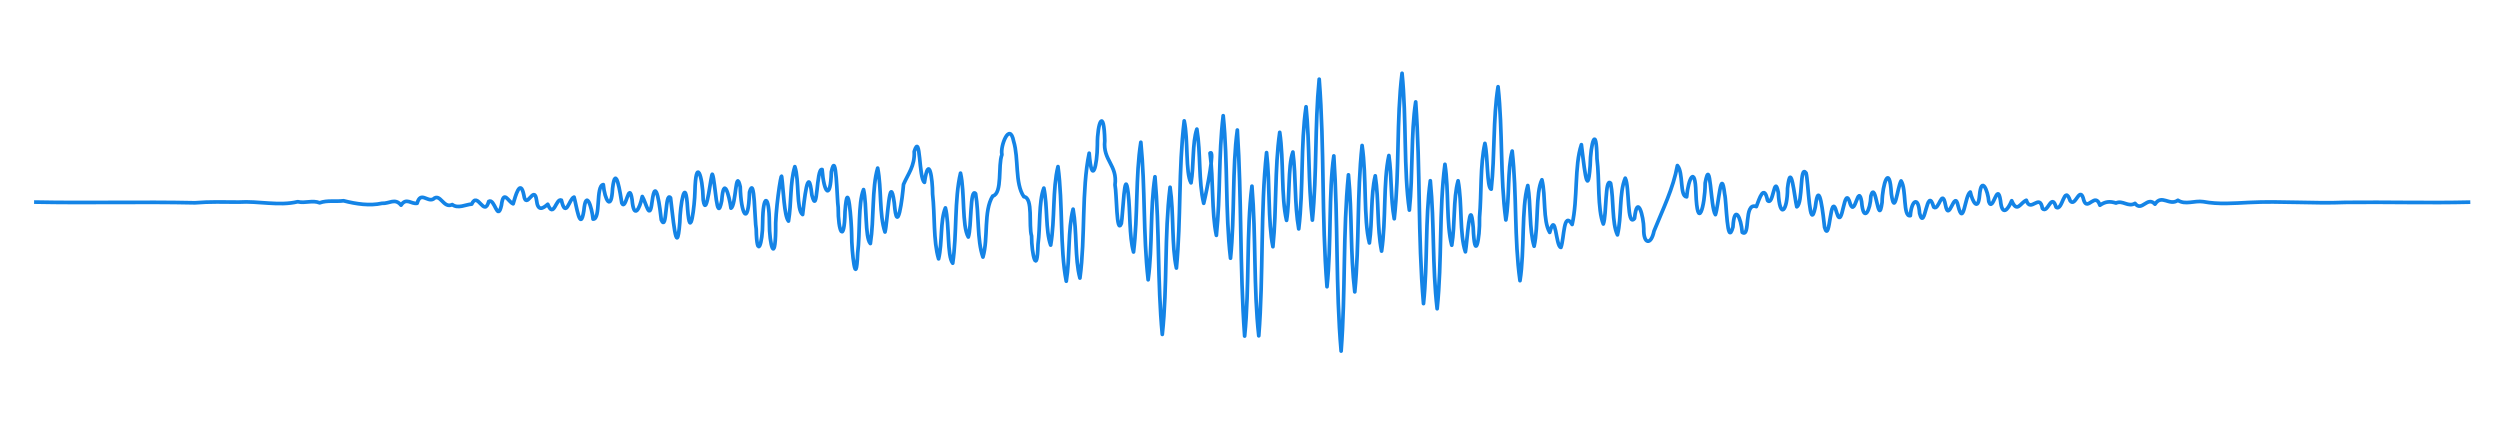 <?xml version="1.0" encoding="UTF-8" standalone="no"?>
<svg
   xmlns:dc="http://purl.org/dc/elements/1.1/"
   xmlns:cc="http://creativecommons.org/ns#"
   xmlns:rdf="http://www.w3.org/1999/02/22-rdf-syntax-ns#"
   xmlns:svg="http://www.w3.org/2000/svg"
   xmlns="http://www.w3.org/2000/svg"
   xmlns:sodipodi="http://sodipodi.sourceforge.net/DTD/sodipodi-0.dtd"
   xmlns:inkscape="http://www.inkscape.org/namespaces/inkscape"
   width="134.855mm"
   height="22.748mm"
   viewBox="0 0 134.855 22.748"
   version="1.1"
   id="svg1493"
   inkscape:version="1.0.1 (3bc2e813f5, 2020-09-07)"
   sodipodi:docname="inverse-ft-2.svg">
  <defs
     id="defs1487" />
  <sodipodi:namedview
     id="base"
     pagecolor="#ffffff"
     bordercolor="#666666"
     borderopacity="1.0"
     inkscape:pageopacity="0.0"
     inkscape:pageshadow="2"
     inkscape:zoom="1.979899"
     inkscape:cx="178.56001"
     inkscape:cy="105.23091"
     inkscape:document-units="mm"
     inkscape:current-layer="layer1"
     inkscape:document-rotation="0"
     showgrid="false"
     inkscape:window-width="1920"
     inkscape:window-height="1001"
     inkscape:window-x="-9"
     inkscape:window-y="1341"
     inkscape:window-maximized="1"
     inkscape:snap-page="true" />
  <g
     inkscape:label="Layer 1"
     inkscape:groupmode="layer"
     id="layer1"
     transform="translate(-353.638,-228.263)">
    <g
       id="g2400"
       transform="matrix(0.212,0,0,0.212,345.619,184.592)"
       style="stroke-width:0.945;stroke-miterlimit:10;stroke-dasharray:none">
      <path
         id="path2402"
         style="fill:none;stroke:#1484e6;stroke-width:0.945;stroke-linecap:butt;stroke-linejoin:round;stroke-miterlimit:10;stroke-dasharray:none;stroke-opacity:1"
         d="M 46.5,257.413 C 60.202,257.69 73.828,257.302 87.42,257.598 C 91.171,257.278 94.837,257.405 98.58,257.421 C 103.615,257.094 108.801,258.478 113.584,257.321 C 115.479,257.788 117.274,256.857 119.164,257.597 C 121.094,256.896 123.22,257.343 125.24,257.081 C 128.488,257.906 131.888,258.419 135.036,257.728 C 136.859,257.866 138.32,256.285 139.872,258.2 C 141.2,256.14 142.552,258.026 143.964,257.712 C 144.864,254.569 146.541,257.461 148.056,256.652 C 149.86,254.958 150.64,259.186 152.892,258.052 C 154.377,259.18 156.326,258.026 157.852,257.927 C 159.391,254.525 160.981,261.448 162.192,257.243 C 163.727,256.307 164.41,262.689 165.416,258.207 C 165.948,254.038 167.153,257.374 168.392,257.852 C 168.946,256.011 170.207,251.174 171.12,255.659 C 171.74,259.725 173.75,252.713 174.344,256.927 C 174.659,259.78 175.868,259.155 177.196,257.965 C 178.74,261.792 179.28,256.299 180.668,256.93 C 181.826,261.882 182.663,256.491 183.892,256.149 C 184.469,258.02 185.449,265.385 186.372,259.683 C 186.937,253.772 188.432,258.855 188.728,261.748 C 190.75,261.872 189.342,253.268 191.332,252.968 C 191.703,256.919 193.389,259.987 193.688,253.978 C 194.482,247.261 195.662,255.305 196.044,257.668 C 197.118,259.851 197.829,251.627 198.648,256.774 C 199.1,261.96 200.551,259.284 201.252,255.995 C 202.267,257.613 203.103,262.475 203.732,257.392 C 204.703,249.97 205.811,259.417 206.088,261.937 C 207.591,265.358 206.981,254.41 208.444,256.353 C 208.928,259.764 209.983,273.08 210.8,262.514 C 210.857,258.409 212.252,249.829 212.784,259.165 C 213.45,267.946 214.587,258.008 214.644,254.813 C 214.851,245.837 216.614,250.41 216.752,256.868 C 217.616,262.424 218.821,249.205 219.108,250.403 C 219.856,252.157 220.175,263.52 221.464,257.067 C 221.975,250.496 223.31,255.603 223.82,258.96 C 225.129,258.366 224.957,248.274 226.176,253.539 C 226.337,260.429 228.204,264.131 228.532,254.91 C 229.867,250.119 229.847,262.408 230.239,264.277 C 230.397,272.354 231.895,268.076 231.88,262.557 C 231.942,255.122 233.554,255.25 233.588,262.719 C 233.577,268.412 235.051,273.251 235.19,264.622 C 235.002,260.254 236.569,249.697 236.716,250.925 C 237.178,254.4 237.349,260.974 238.452,262.251 C 239.227,257.738 238.799,252.535 240.064,248.401 C 241.215,251.686 240.414,259.462 242.048,260.584 C 242.407,257.545 243.451,246.981 244.404,255.634 C 245.94,261.511 245.471,248.604 247.008,249.127 C 247.447,255.084 249.123,257.267 249.364,249.714 C 250.656,243.63 250.784,256.937 251.1,258.796 C 251.05,265.063 252.651,268.355 252.836,259.824 C 253.559,250.194 254.506,262.597 254.524,265.766 C 254.49,269.812 255.641,280.301 256.06,270.357 C 256.687,265.428 256.148,257.672 257.548,254.234 C 258.455,258.15 257.864,266.436 259.284,267.961 C 260.26,261.821 259.644,253.777 261.144,248.768 C 262.164,253.982 261.511,260.57 263.004,265.027 C 263.662,262.687 264.156,249.042 265.36,257.579 C 266.129,266.71 267.459,256.271 267.716,252.924 C 268.839,250.279 270.64,248.232 270.444,244.554 C 272.081,239.365 271.574,251.4 273.048,252.393 C 274.153,244.944 275.137,251.444 275.117,255.379 C 275.721,260.678 275.281,267.361 276.644,271.858 C 277.625,267.806 277.02,262.106 278.38,258.893 C 279.42,262.924 278.779,271.225 280.24,272.969 C 281.329,265.547 280.642,256.639 282.224,250.052 C 283.335,254.865 282.565,263.563 284.208,266.304 C 285.041,263.966 284.618,253.435 286.068,255.295 C 286.962,260.436 286.399,267.15 287.928,271.405 C 289.332,266.607 288.044,259.692 290.408,255.883 C 292.978,255.243 291.7,248.037 292.764,245.333 C 292.247,243.292 294.732,236.81 295.74,241.938 C 297.077,246.29 296.016,252.698 298.344,256.047 C 300.765,256.278 299.512,263.439 300.305,266.052 C 300.275,270.675 301.75,276.499 301.94,268.169 C 302.534,263.666 302.099,257.283 303.428,253.858 C 304.4,258.422 303.826,264.701 305.164,268.363 C 306.264,261.934 305.616,253.94 307.024,248.386 C 308.293,257.81 307.492,269.22 309.132,277.548 C 310.101,271.633 309.504,264.41 310.868,259.214 C 311.884,264.855 311.284,271.859 312.604,276.746 C 314.014,266.445 313.001,254.226 314.96,244.977 C 315.646,253.554 317.023,248.178 317.048,242.864 C 317.012,237.064 318.73,233.19 318.928,241.827 C 318.407,246.857 322.203,247.963 321.532,253.042 C 321.991,255.198 321.872,266.055 323.144,262.849 C 323.546,260.698 323.973,247.754 324.873,255.061 C 325.459,259.896 325.117,266.105 326.244,270.115 C 327.388,260.972 326.737,250.725 328.104,242.191 C 329.252,253.812 328.664,265.608 329.964,277.186 C 331.112,268.582 330.424,259.237 331.7,250.971 C 332.877,264.302 332.308,277.769 333.56,291.083 C 334.905,278.719 334.052,265.797 335.544,253.639 C 336.527,260.232 335.911,268.575 337.156,274.199 C 338.345,261.772 337.658,249.049 339.14,236.748 C 340.165,241.427 339.444,250.079 340.876,252.519 C 341.63,248.188 341.169,242.251 342.364,238.848 C 343.368,244.976 342.759,252.191 344.1,257.722 C 344.997,254.095 346.979,243.764 345.712,244.963 C 346.594,251.72 346.076,259.976 347.324,265.879 C 348.386,255.775 347.842,245.472 349.06,235.432 C 350.292,247.429 349.557,259.902 350.92,271.694 C 352.012,261.134 351.344,248.414 352.656,239.078 C 353.788,256.527 353.256,274.074 354.516,291.505 C 355.773,279.129 354.951,264.479 356.376,253.363 C 357.405,265.875 356.789,279.622 358.112,291.444 C 359.316,276.186 358.537,258.9 360.096,244.825 C 360.999,252.441 360.417,262.594 361.708,268.77 C 362.693,259.175 362.121,248.851 363.444,239.669 C 364.494,246.782 363.777,256.168 365.18,262.066 C 366.068,256.711 365.474,248.221 366.792,244.682 C 367.619,251.146 367.171,257.921 368.28,264.239 C 369.504,254.089 368.736,242.642 370.14,233.161 C 371.109,242.739 370.644,252.461 371.752,262.003 C 372.934,250.104 372.329,238.041 373.488,226.144 C 374.84,243.691 374.084,261.42 375.472,278.952 C 376.598,268.292 375.875,254.638 377.208,245.663 C 378.31,262.089 377.676,279.412 379.068,295.326 C 380.204,280.499 379.5,264.873 380.928,250.477 C 381.892,260.364 381.37,270.446 382.54,280.261 C 383.74,267.897 383.068,255.336 384.4,243.014 C 385.567,250.794 384.75,261.898 386.26,267.814 C 387.048,262.268 386.559,255.716 387.748,250.73 C 388.72,257.024 388.158,263.836 389.36,269.889 C 390.532,262.141 389.757,252.123 391.22,245.566 C 391.981,250.89 391.62,256.393 392.584,261.654 C 393.948,249.482 393.118,236.371 394.568,224.642 C 395.714,235.899 394.973,249.567 396.428,259.46 C 397.361,250.563 396.801,239.763 398.04,231.924 C 399.262,248.984 398.57,266.285 400.024,283.245 C 401.109,272.973 400.43,261.74 401.76,251.98 C 402.817,262.791 402.24,273.819 403.496,284.553 C 404.761,272.438 403.959,259.439 405.48,247.802 C 406.493,254.36 405.796,263.081 407.216,268.392 C 408.1,263.125 407.552,256.526 408.828,251.992 C 409.895,257.694 409.163,265.626 410.688,270.07 C 411.154,267.642 411.835,254.883 412.672,263.809 C 413.03,273.057 414.416,267.128 414.284,261.277 C 414.82,255.144 414.41,248.058 415.648,242.477 C 416.441,245.898 416.118,253.829 417.26,254.13 C 418.201,245.574 417.693,236.113 418.996,228.059 C 420.22,239.273 419.496,250.974 420.98,261.961 C 421.965,256.373 421.339,249.173 422.592,244.436 C 423.801,255.32 423.092,266.864 424.576,277.411 C 425.781,269.899 424.906,258.872 426.56,253.202 C 427.394,258.186 426.882,264.307 428.172,268.642 C 429.31,263.535 428.518,255.001 430.156,251.738 C 431.185,255.835 430.35,262.11 432.14,265.13 C 433.721,259.263 433.65,268.785 434.992,268.949 C 435.851,266.691 435.626,259.431 437.844,263.114 C 439.309,256.676 438.399,248.149 440.2,242.805 C 440.695,246.22 441.716,258.123 442.432,248.103 C 442.508,242.491 444.031,237.232 444.168,246.356 C 444.828,251.5 444.262,259.298 445.78,262.993 C 446.637,260.782 446.192,250.891 447.64,252.631 C 448.466,256.7 447.937,262.793 449.376,265.76 C 450.483,261.242 449.767,255.022 451.36,251.331 C 452.474,253.38 451.748,263.988 453.716,261.574 C 454.424,255.079 456.049,261.036 456.072,264.206 C 455.972,268.2 457.939,268.441 458.676,264.799 C 460.921,259.242 463.548,254.016 464.628,248.121 C 466.201,249.892 465.174,255.984 466.984,256.084 C 467.409,251.387 469.155,247.841 469.34,255.06 C 469.71,265.124 471.658,258.653 471.696,252.576 C 473.079,245.133 473.025,258.888 474.3,260.61 C 475.11,258.42 475.736,247.78 476.656,255.401 C 477.12,257.057 477.236,269.343 478.764,263.752 C 479.142,257.712 480.838,261.419 481.12,265.106 C 483.317,266.662 481.383,257.276 484.716,258.566 C 485.492,256.526 486.661,252.633 487.568,257 C 489.059,258.669 489.261,249.924 490.296,254.961 C 490.67,262.045 492.648,259.74 492.652,253.921 C 493.529,246.332 494.406,256.222 495.008,258.615 C 496.627,257.759 495.683,247.696 497.364,250.012 C 497.956,251.918 498.247,265.793 499.72,258.664 C 500.699,250.579 501.778,261.223 502.076,263.834 C 503.503,268.608 503.472,253.725 505.176,260.138 C 506.726,265.268 506.979,251.873 508.648,257.979 C 509.86,261.14 510.633,252.46 511.5,257.308 C 511.972,262.978 513.742,259.524 513.856,255.888 C 515.129,251.287 515.743,264.461 516.708,257.473 C 516.776,252.806 518.616,247.336 519.064,255.301 C 519.949,261.47 520.568,253.738 521.544,252.036 C 522.941,254.051 521.981,261.333 523.9,260.862 C 524.159,257.137 525.932,255.54 526.256,260.281 C 527.642,265.382 528.084,252.628 529.852,258.695 C 531.162,259.831 531.942,253.571 532.828,258.099 C 533.755,263.051 535.122,253.833 536.052,258.382 C 537.488,264.067 537.756,255.676 539.152,254.863 C 539.688,257.279 541.143,259.945 541.508,255.705 C 541.974,250.531 543.651,254.495 543.864,257.284 C 544.924,260.323 546.021,251.829 546.84,257.065 C 547.241,261.04 548.638,259.549 549.692,257.07 C 551.084,260.348 551.881,257.576 553.412,256.952 C 554.478,260.318 556.822,254.977 557.504,259.037 C 558.863,260.565 559.809,254.793 560.976,258.7 C 562.644,259.927 563.021,252.684 564.572,257.077 C 565.898,258.973 567.053,252.754 568.044,256.991 C 569.002,259.816 570.933,254.712 572.136,258.216 C 573.489,257.275 574.643,257.146 576.228,257.656 C 577.899,256.847 579.318,258.788 581.064,257.748 C 582.812,260.044 584.195,255.751 586.148,257.947 C 587.863,255.288 589.806,258.511 591.976,256.958 C 593.881,258.212 596.195,256.976 598.424,257.315 C 602.361,258.041 606.269,257.698 610.08,257.512 C 618.098,257.101 626.431,257.838 634.632,257.489 C 645.177,257.369 655.795,257.68 666.376,257.43" />
    </g>
  </g>
</svg>
